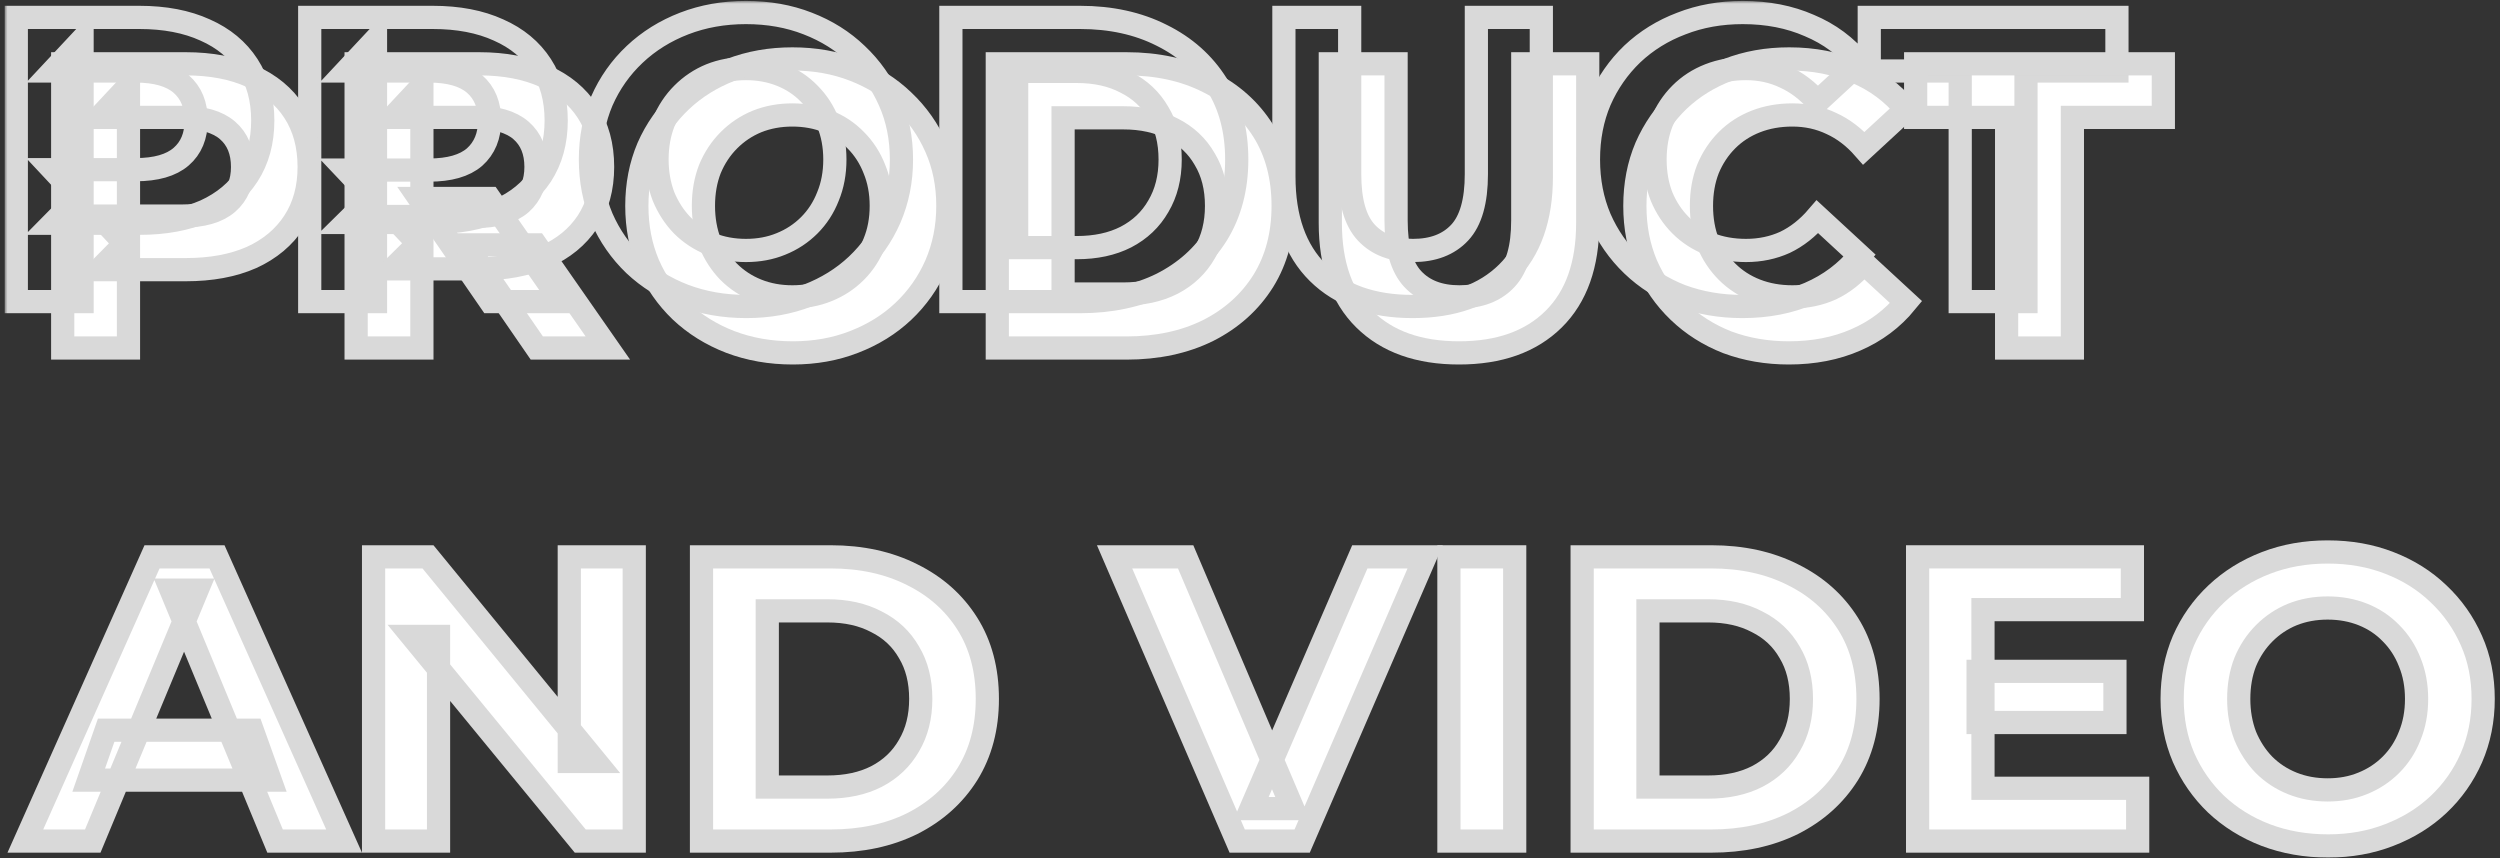 <svg width="431" height="148" viewBox="0 0 431 148" fill="none" xmlns="http://www.w3.org/2000/svg">
<rect x="0" y="0" width="431" height="148" fill="#333333" stroke="none"/>
<mask id="path-1-outside-1_185_3" maskUnits="userSpaceOnUse" x="0.81" y="0.16" width="430" height="148" fill="black">
<rect fill="white" x="0.81" y="0.16" width="430" height="148"/>
<path d="M2.81 52V3H24.02C28.407 3 32.187 3.723 35.36 5.17C38.533 6.57 40.983 8.6 42.71 11.26C44.437 13.92 45.3 17.093 45.3 20.78C45.3 24.42 44.437 27.57 42.71 30.23C40.983 32.89 38.533 34.943 35.36 36.39C32.187 37.79 28.407 38.49 24.02 38.49H9.11L14.15 33.38V52H2.81ZM14.15 34.64L9.11 29.25H23.39C26.89 29.25 29.503 28.503 31.23 27.01C32.957 25.517 33.82 23.44 33.82 20.78C33.82 18.073 32.957 15.973 31.23 14.48C29.503 12.987 26.89 12.24 23.39 12.24H9.11L14.15 6.85V34.64ZM53.396 52V3H74.606C78.993 3 82.773 3.723 85.946 5.17C89.119 6.57 91.569 8.6 93.296 11.26C95.023 13.92 95.886 17.093 95.886 20.78C95.886 24.42 95.023 27.57 93.296 30.23C91.569 32.843 89.119 34.85 85.946 36.25C82.773 37.65 78.993 38.35 74.606 38.35H59.696L64.736 33.38V52H53.396ZM84.546 52L72.296 34.22H84.406L96.796 52H84.546ZM64.736 34.64L59.696 29.32H73.976C77.476 29.32 80.089 28.573 81.816 27.08C83.543 25.54 84.406 23.44 84.406 20.78C84.406 18.073 83.543 15.973 81.816 14.48C80.089 12.987 77.476 12.24 73.976 12.24H59.696L64.736 6.85V34.64ZM128.671 52.84C124.797 52.84 121.204 52.21 117.891 50.95C114.624 49.69 111.777 47.917 109.351 45.63C106.971 43.343 105.104 40.66 103.751 37.58C102.444 34.5 101.791 31.14 101.791 27.5C101.791 23.86 102.444 20.5 103.751 17.42C105.104 14.34 106.994 11.657 109.421 9.37C111.847 7.083 114.694 5.31 117.961 4.05C121.227 2.79 124.774 2.16 128.601 2.16C132.474 2.16 136.021 2.79 139.241 4.05C142.507 5.31 145.331 7.083 147.711 9.37C150.137 11.657 152.027 14.34 153.381 17.42C154.734 20.453 155.411 23.813 155.411 27.5C155.411 31.14 154.734 34.523 153.381 37.65C152.027 40.73 150.137 43.413 147.711 45.7C145.331 47.94 142.507 49.69 139.241 50.95C136.021 52.21 132.497 52.84 128.671 52.84ZM128.601 43.18C130.794 43.18 132.801 42.807 134.621 42.06C136.487 41.313 138.121 40.24 139.521 38.84C140.921 37.44 141.994 35.783 142.741 33.87C143.534 31.957 143.931 29.833 143.931 27.5C143.931 25.167 143.534 23.043 142.741 21.13C141.994 19.217 140.921 17.56 139.521 16.16C138.167 14.76 136.557 13.687 134.691 12.94C132.824 12.193 130.794 11.82 128.601 11.82C126.407 11.82 124.377 12.193 122.511 12.94C120.691 13.687 119.081 14.76 117.681 16.16C116.281 17.56 115.184 19.217 114.391 21.13C113.644 23.043 113.271 25.167 113.271 27.5C113.271 29.787 113.644 31.91 114.391 33.87C115.184 35.783 116.257 37.44 117.611 38.84C119.011 40.24 120.644 41.313 122.511 42.06C124.377 42.807 126.407 43.18 128.601 43.18ZM163.933 52V3H186.193C191.513 3 196.203 4.027 200.263 6.08C204.323 8.087 207.496 10.91 209.783 14.55C212.07 18.19 213.213 22.507 213.213 27.5C213.213 32.447 212.07 36.763 209.783 40.45C207.496 44.09 204.323 46.937 200.263 48.99C196.203 50.997 191.513 52 186.193 52H163.933ZM175.273 42.69H185.633C188.9 42.69 191.723 42.083 194.103 40.87C196.53 39.61 198.396 37.837 199.703 35.55C201.056 33.263 201.733 30.58 201.733 27.5C201.733 24.373 201.056 21.69 199.703 19.45C198.396 17.163 196.53 15.413 194.103 14.2C191.723 12.94 188.9 12.31 185.633 12.31H175.273V42.69ZM243.535 52.84C236.582 52.84 231.145 50.903 227.225 47.03C223.305 43.157 221.345 37.627 221.345 30.44V3H232.685V30.02C232.685 34.687 233.642 38.047 235.555 40.1C237.468 42.153 240.152 43.18 243.605 43.18C247.058 43.18 249.742 42.153 251.655 40.1C253.568 38.047 254.525 34.687 254.525 30.02V3H265.725V30.44C265.725 37.627 263.765 43.157 259.845 47.03C255.925 50.903 250.488 52.84 243.535 52.84ZM300.381 52.84C296.601 52.84 293.078 52.233 289.811 51.02C286.591 49.76 283.791 47.987 281.411 45.7C279.031 43.413 277.164 40.73 275.811 37.65C274.504 34.57 273.851 31.187 273.851 27.5C273.851 23.813 274.504 20.43 275.811 17.35C277.164 14.27 279.031 11.587 281.411 9.3C283.838 7.013 286.661 5.263 289.881 4.05C293.101 2.79 296.624 2.16 300.451 2.16C304.698 2.16 308.524 2.907 311.931 4.4C315.384 5.847 318.278 7.993 320.611 10.84L313.331 17.56C311.651 15.647 309.784 14.223 307.731 13.29C305.678 12.31 303.438 11.82 301.011 11.82C298.724 11.82 296.624 12.193 294.711 12.94C292.798 13.687 291.141 14.76 289.741 16.16C288.341 17.56 287.244 19.217 286.451 21.13C285.704 23.043 285.331 25.167 285.331 27.5C285.331 29.833 285.704 31.957 286.451 33.87C287.244 35.783 288.341 37.44 289.741 38.84C291.141 40.24 292.798 41.313 294.711 42.06C296.624 42.807 298.724 43.18 301.011 43.18C303.438 43.18 305.678 42.713 307.731 41.78C309.784 40.8 311.651 39.33 313.331 37.37L320.611 44.09C318.278 46.937 315.384 49.107 311.931 50.6C308.524 52.093 304.674 52.84 300.381 52.84ZM337.94 52V12.24H322.26V3H364.96V12.24H349.28V52H337.94Z"/>
<path d="M10.81 60V11H32.02C36.407 11 40.187 11.723 43.36 13.17C46.533 14.57 48.983 16.6 50.71 19.26C52.437 21.92 53.3 25.093 53.3 28.78C53.3 32.42 52.437 35.57 50.71 38.23C48.983 40.89 46.533 42.943 43.36 44.39C40.187 45.79 36.407 46.49 32.02 46.49H17.11L22.15 41.38V60H10.81ZM22.15 42.64L17.11 37.25H31.39C34.89 37.25 37.503 36.503 39.23 35.01C40.957 33.517 41.82 31.44 41.82 28.78C41.82 26.073 40.957 23.973 39.23 22.48C37.503 20.987 34.89 20.24 31.39 20.24H17.11L22.15 14.85V42.64Z"/>
<path d="M61.396 60V11H82.606C86.993 11 90.773 11.723 93.946 13.17C97.119 14.57 99.569 16.6 101.296 19.26C103.023 21.92 103.886 25.093 103.886 28.78C103.886 32.42 103.023 35.57 101.296 38.23C99.569 40.843 97.119 42.85 93.946 44.25C90.773 45.65 86.993 46.35 82.606 46.35H67.696L72.736 41.38V60H61.396ZM92.546 60L80.296 42.22H92.406L104.796 60H92.546ZM72.736 42.64L67.696 37.32H81.976C85.476 37.32 88.089 36.573 89.816 35.08C91.543 33.54 92.406 31.44 92.406 28.78C92.406 26.073 91.543 23.973 89.816 22.48C88.089 20.987 85.476 20.24 81.976 20.24H67.696L72.736 14.85V42.64Z"/>
<path d="M136.671 60.84C132.797 60.84 129.204 60.21 125.891 58.95C122.624 57.69 119.777 55.917 117.351 53.63C114.971 51.343 113.104 48.66 111.751 45.58C110.444 42.5 109.791 39.14 109.791 35.5C109.791 31.86 110.444 28.5 111.751 25.42C113.104 22.34 114.994 19.657 117.421 17.37C119.847 15.083 122.694 13.31 125.961 12.05C129.227 10.79 132.774 10.16 136.601 10.16C140.474 10.16 144.021 10.79 147.241 12.05C150.507 13.31 153.331 15.083 155.711 17.37C158.137 19.657 160.027 22.34 161.381 25.42C162.734 28.453 163.411 31.813 163.411 35.5C163.411 39.14 162.734 42.523 161.381 45.65C160.027 48.73 158.137 51.413 155.711 53.7C153.331 55.94 150.507 57.69 147.241 58.95C144.021 60.21 140.497 60.84 136.671 60.84ZM136.601 51.18C138.794 51.18 140.801 50.807 142.621 50.06C144.487 49.313 146.121 48.24 147.521 46.84C148.921 45.44 149.994 43.783 150.741 41.87C151.534 39.957 151.931 37.833 151.931 35.5C151.931 33.167 151.534 31.043 150.741 29.13C149.994 27.217 148.921 25.56 147.521 24.16C146.167 22.76 144.557 21.687 142.691 20.94C140.824 20.193 138.794 19.82 136.601 19.82C134.407 19.82 132.377 20.193 130.511 20.94C128.691 21.687 127.081 22.76 125.681 24.16C124.281 25.56 123.184 27.217 122.391 29.13C121.644 31.043 121.271 33.167 121.271 35.5C121.271 37.787 121.644 39.91 122.391 41.87C123.184 43.783 124.257 45.44 125.611 46.84C127.011 48.24 128.644 49.313 130.511 50.06C132.377 50.807 134.407 51.18 136.601 51.18Z"/>
<path d="M171.933 60V11H194.193C199.513 11 204.203 12.027 208.263 14.08C212.323 16.087 215.496 18.91 217.783 22.55C220.07 26.19 221.213 30.507 221.213 35.5C221.213 40.447 220.07 44.763 217.783 48.45C215.496 52.09 212.323 54.937 208.263 56.99C204.203 58.997 199.513 60 194.193 60H171.933ZM183.273 50.69H193.633C196.9 50.69 199.723 50.083 202.103 48.87C204.53 47.61 206.396 45.837 207.703 43.55C209.056 41.263 209.733 38.58 209.733 35.5C209.733 32.373 209.056 29.69 207.703 27.45C206.396 25.163 204.53 23.413 202.103 22.2C199.723 20.94 196.9 20.31 193.633 20.31H183.273V50.69Z"/>
<path d="M251.535 60.84C244.582 60.84 239.145 58.903 235.225 55.03C231.305 51.157 229.345 45.627 229.345 38.44V11H240.685V38.02C240.685 42.687 241.642 46.047 243.555 48.1C245.468 50.153 248.152 51.18 251.605 51.18C255.058 51.18 257.742 50.153 259.655 48.1C261.568 46.047 262.525 42.687 262.525 38.02V11H273.725V38.44C273.725 45.627 271.765 51.157 267.845 55.03C263.925 58.903 258.488 60.84 251.535 60.84Z"/>
<path d="M308.381 60.84C304.601 60.84 301.078 60.233 297.811 59.02C294.591 57.76 291.791 55.987 289.411 53.7C287.031 51.413 285.164 48.73 283.811 45.65C282.504 42.57 281.851 39.187 281.851 35.5C281.851 31.813 282.504 28.43 283.811 25.35C285.164 22.27 287.031 19.587 289.411 17.3C291.838 15.013 294.661 13.263 297.881 12.05C301.101 10.79 304.624 10.16 308.451 10.16C312.698 10.16 316.524 10.907 319.931 12.4C323.384 13.847 326.278 15.993 328.611 18.84L321.331 25.56C319.651 23.647 317.784 22.223 315.731 21.29C313.678 20.31 311.438 19.82 309.011 19.82C306.724 19.82 304.624 20.193 302.711 20.94C300.798 21.687 299.141 22.76 297.741 24.16C296.341 25.56 295.244 27.217 294.451 29.13C293.704 31.043 293.331 33.167 293.331 35.5C293.331 37.833 293.704 39.957 294.451 41.87C295.244 43.783 296.341 45.44 297.741 46.84C299.141 48.24 300.798 49.313 302.711 50.06C304.624 50.807 306.724 51.18 309.011 51.18C311.438 51.18 313.678 50.713 315.731 49.78C317.784 48.8 319.651 47.33 321.331 45.37L328.611 52.09C326.278 54.937 323.384 57.107 319.931 58.6C316.524 60.093 312.674 60.84 308.381 60.84Z"/>
<path d="M345.94 60V20.24H330.26V11H372.96V20.24H357.28V60H345.94Z"/>
<path d="M4.37 145L26.21 96H37.41L59.32 145H47.42L29.5 101.74H33.98L15.99 145H4.37ZM15.29 134.5L18.3 125.89H43.5L46.58 134.5H15.29Z"/>
<path d="M64.404 145V96H73.784L102.694 131.28H98.144V96H109.344V145H100.034L71.054 109.72H75.604V145H64.404Z"/>
<path d="M120.937 145V96H143.197C148.517 96 153.207 97.027 157.267 99.08C161.327 101.087 164.5 103.91 166.787 107.55C169.074 111.19 170.217 115.507 170.217 120.5C170.217 125.447 169.074 129.763 166.787 133.45C164.5 137.09 161.327 139.937 157.267 141.99C153.207 143.997 148.517 145 143.197 145H120.937ZM132.277 135.69H142.637C145.904 135.69 148.727 135.083 151.107 133.87C153.534 132.61 155.4 130.837 156.707 128.55C158.06 126.263 158.737 123.58 158.737 120.5C158.737 117.373 158.06 114.69 156.707 112.45C155.4 110.163 153.534 108.413 151.107 107.2C148.727 105.94 145.904 105.31 142.637 105.31H132.277V135.69Z"/>
<path d="M213.293 145L192.153 96H204.403L222.883 139.4H215.673L234.433 96H245.703L224.493 145H213.293Z"/>
<path d="M249.794 145V96H261.134V145H249.794Z"/>
<path d="M272.763 145V96H295.023C300.343 96 305.033 97.027 309.093 99.08C313.153 101.087 316.326 103.91 318.613 107.55C320.9 111.19 322.043 115.507 322.043 120.5C322.043 125.447 320.9 129.763 318.613 133.45C316.326 137.09 313.153 139.937 309.093 141.99C305.033 143.997 300.343 145 295.023 145H272.763ZM284.103 135.69H294.463C297.73 135.69 300.553 135.083 302.933 133.87C305.36 132.61 307.226 130.837 308.533 128.55C309.886 126.263 310.563 123.58 310.563 120.5C310.563 117.373 309.886 114.69 308.533 112.45C307.226 110.163 305.36 108.413 302.933 107.2C300.553 105.94 297.73 105.31 294.463 105.31H284.103V135.69Z"/>
<path d="M341.025 115.74H364.615V124.56H341.025V115.74ZM341.865 135.9H368.535V145H330.595V96H367.625V105.1H341.865V135.9Z"/>
<path d="M401.358 145.84C397.485 145.84 393.891 145.21 390.578 143.95C387.311 142.69 384.465 140.917 382.038 138.63C379.658 136.343 377.791 133.66 376.438 130.58C375.131 127.5 374.478 124.14 374.478 120.5C374.478 116.86 375.131 113.5 376.438 110.42C377.791 107.34 379.681 104.657 382.108 102.37C384.535 100.083 387.381 98.31 390.648 97.05C393.915 95.79 397.461 95.16 401.288 95.16C405.161 95.16 408.708 95.79 411.928 97.05C415.195 98.31 418.018 100.083 420.398 102.37C422.825 104.657 424.715 107.34 426.068 110.42C427.421 113.453 428.098 116.813 428.098 120.5C428.098 124.14 427.421 127.523 426.068 130.65C424.715 133.73 422.825 136.413 420.398 138.7C418.018 140.94 415.195 142.69 411.928 143.95C408.708 145.21 405.185 145.84 401.358 145.84ZM401.288 136.18C403.481 136.18 405.488 135.807 407.308 135.06C409.175 134.313 410.808 133.24 412.208 131.84C413.608 130.44 414.681 128.783 415.428 126.87C416.221 124.957 416.618 122.833 416.618 120.5C416.618 118.167 416.221 116.043 415.428 114.13C414.681 112.217 413.608 110.56 412.208 109.16C410.855 107.76 409.245 106.687 407.378 105.94C405.511 105.193 403.481 104.82 401.288 104.82C399.095 104.82 397.065 105.193 395.198 105.94C393.378 106.687 391.768 107.76 390.368 109.16C388.968 110.56 387.871 112.217 387.078 114.13C386.331 116.043 385.958 118.167 385.958 120.5C385.958 122.787 386.331 124.91 387.078 126.87C387.871 128.783 388.945 130.44 390.298 131.84C391.698 133.24 393.331 134.313 395.198 135.06C397.065 135.807 399.095 136.18 401.288 136.18Z"/>
</mask>
<path d="M10.81 60V11H32.02C36.407 11 40.187 11.723 43.36 13.17C46.533 14.57 48.983 16.6 50.71 19.26C52.437 21.92 53.3 25.093 53.3 28.78C53.3 32.42 52.437 35.57 50.71 38.23C48.983 40.89 46.533 42.943 43.36 44.39C40.187 45.79 36.407 46.49 32.02 46.49H17.11L22.15 41.38V60H10.81ZM22.15 42.64L17.11 37.25H31.39C34.89 37.25 37.503 36.503 39.23 35.01C40.957 33.517 41.82 31.44 41.82 28.78C41.82 26.073 40.957 23.973 39.23 22.48C37.503 20.987 34.89 20.24 31.39 20.24H17.11L22.15 14.85V42.64Z" fill="white"/>
<path d="M61.396 60V11H82.606C86.993 11 90.773 11.723 93.946 13.17C97.119 14.57 99.569 16.6 101.296 19.26C103.023 21.92 103.886 25.093 103.886 28.78C103.886 32.42 103.023 35.57 101.296 38.23C99.569 40.843 97.119 42.85 93.946 44.25C90.773 45.65 86.993 46.35 82.606 46.35H67.696L72.736 41.38V60H61.396ZM92.546 60L80.296 42.22H92.406L104.796 60H92.546ZM72.736 42.64L67.696 37.32H81.976C85.476 37.32 88.089 36.573 89.816 35.08C91.543 33.54 92.406 31.44 92.406 28.78C92.406 26.073 91.543 23.973 89.816 22.48C88.089 20.987 85.476 20.24 81.976 20.24H67.696L72.736 14.85V42.64Z" fill="white"/>
<path d="M136.671 60.84C132.797 60.84 129.204 60.21 125.891 58.95C122.624 57.69 119.777 55.917 117.351 53.63C114.971 51.343 113.104 48.66 111.751 45.58C110.444 42.5 109.791 39.14 109.791 35.5C109.791 31.86 110.444 28.5 111.751 25.42C113.104 22.34 114.994 19.657 117.421 17.37C119.847 15.083 122.694 13.31 125.961 12.05C129.227 10.79 132.774 10.16 136.601 10.16C140.474 10.16 144.021 10.79 147.241 12.05C150.507 13.31 153.331 15.083 155.711 17.37C158.137 19.657 160.027 22.34 161.381 25.42C162.734 28.453 163.411 31.813 163.411 35.5C163.411 39.14 162.734 42.523 161.381 45.65C160.027 48.73 158.137 51.413 155.711 53.7C153.331 55.94 150.507 57.69 147.241 58.95C144.021 60.21 140.497 60.84 136.671 60.84ZM136.601 51.18C138.794 51.18 140.801 50.807 142.621 50.06C144.487 49.313 146.121 48.24 147.521 46.84C148.921 45.44 149.994 43.783 150.741 41.87C151.534 39.957 151.931 37.833 151.931 35.5C151.931 33.167 151.534 31.043 150.741 29.13C149.994 27.217 148.921 25.56 147.521 24.16C146.167 22.76 144.557 21.687 142.691 20.94C140.824 20.193 138.794 19.82 136.601 19.82C134.407 19.82 132.377 20.193 130.511 20.94C128.691 21.687 127.081 22.76 125.681 24.16C124.281 25.56 123.184 27.217 122.391 29.13C121.644 31.043 121.271 33.167 121.271 35.5C121.271 37.787 121.644 39.91 122.391 41.87C123.184 43.783 124.257 45.44 125.611 46.84C127.011 48.24 128.644 49.313 130.511 50.06C132.377 50.807 134.407 51.18 136.601 51.18Z" fill="white"/>
<path d="M171.933 60V11H194.193C199.513 11 204.203 12.027 208.263 14.08C212.323 16.087 215.496 18.91 217.783 22.55C220.07 26.19 221.213 30.507 221.213 35.5C221.213 40.447 220.07 44.763 217.783 48.45C215.496 52.09 212.323 54.937 208.263 56.99C204.203 58.997 199.513 60 194.193 60H171.933ZM183.273 50.69H193.633C196.9 50.69 199.723 50.083 202.103 48.87C204.53 47.61 206.396 45.837 207.703 43.55C209.056 41.263 209.733 38.58 209.733 35.5C209.733 32.373 209.056 29.69 207.703 27.45C206.396 25.163 204.53 23.413 202.103 22.2C199.723 20.94 196.9 20.31 193.633 20.31H183.273V50.69Z" fill="white"/>
<path d="M251.535 60.84C244.582 60.84 239.145 58.903 235.225 55.03C231.305 51.157 229.345 45.627 229.345 38.44V11H240.685V38.02C240.685 42.687 241.642 46.047 243.555 48.1C245.468 50.153 248.152 51.18 251.605 51.18C255.058 51.18 257.742 50.153 259.655 48.1C261.568 46.047 262.525 42.687 262.525 38.02V11H273.725V38.44C273.725 45.627 271.765 51.157 267.845 55.03C263.925 58.903 258.488 60.84 251.535 60.84Z" fill="white"/>
<path d="M308.381 60.84C304.601 60.84 301.078 60.233 297.811 59.02C294.591 57.76 291.791 55.987 289.411 53.7C287.031 51.413 285.164 48.73 283.811 45.65C282.504 42.57 281.851 39.187 281.851 35.5C281.851 31.813 282.504 28.43 283.811 25.35C285.164 22.27 287.031 19.587 289.411 17.3C291.838 15.013 294.661 13.263 297.881 12.05C301.101 10.79 304.624 10.16 308.451 10.16C312.698 10.16 316.524 10.907 319.931 12.4C323.384 13.847 326.278 15.993 328.611 18.84L321.331 25.56C319.651 23.647 317.784 22.223 315.731 21.29C313.678 20.31 311.438 19.82 309.011 19.82C306.724 19.82 304.624 20.193 302.711 20.94C300.798 21.687 299.141 22.76 297.741 24.16C296.341 25.56 295.244 27.217 294.451 29.13C293.704 31.043 293.331 33.167 293.331 35.5C293.331 37.833 293.704 39.957 294.451 41.87C295.244 43.783 296.341 45.44 297.741 46.84C299.141 48.24 300.798 49.313 302.711 50.06C304.624 50.807 306.724 51.18 309.011 51.18C311.438 51.18 313.678 50.713 315.731 49.78C317.784 48.8 319.651 47.33 321.331 45.37L328.611 52.09C326.278 54.937 323.384 57.107 319.931 58.6C316.524 60.093 312.674 60.84 308.381 60.84Z" fill="white"/>
<path d="M345.94 60V20.24H330.26V11H372.96V20.24H357.28V60H345.94Z" fill="white"/>
<path d="M4.37 145L26.21 96H37.41L59.32 145H47.42L29.5 101.74H33.98L15.99 145H4.37ZM15.29 134.5L18.3 125.89H43.5L46.58 134.5H15.29Z" fill="white"/>
<path d="M64.404 145V96H73.784L102.694 131.28H98.144V96H109.344V145H100.034L71.054 109.72H75.604V145H64.404Z" fill="white"/>
<path d="M120.937 145V96H143.197C148.517 96 153.207 97.027 157.267 99.08C161.327 101.087 164.5 103.91 166.787 107.55C169.074 111.19 170.217 115.507 170.217 120.5C170.217 125.447 169.074 129.763 166.787 133.45C164.5 137.09 161.327 139.937 157.267 141.99C153.207 143.997 148.517 145 143.197 145H120.937ZM132.277 135.69H142.637C145.904 135.69 148.727 135.083 151.107 133.87C153.534 132.61 155.4 130.837 156.707 128.55C158.06 126.263 158.737 123.58 158.737 120.5C158.737 117.373 158.06 114.69 156.707 112.45C155.4 110.163 153.534 108.413 151.107 107.2C148.727 105.94 145.904 105.31 142.637 105.31H132.277V135.69Z" fill="white"/>
<path d="M213.293 145L192.153 96H204.403L222.883 139.4H215.673L234.433 96H245.703L224.493 145H213.293Z" fill="white"/>
<path d="M249.794 145V96H261.134V145H249.794Z" fill="white"/>
<path d="M272.763 145V96H295.023C300.343 96 305.033 97.027 309.093 99.08C313.153 101.087 316.326 103.91 318.613 107.55C320.9 111.19 322.043 115.507 322.043 120.5C322.043 125.447 320.9 129.763 318.613 133.45C316.326 137.09 313.153 139.937 309.093 141.99C305.033 143.997 300.343 145 295.023 145H272.763ZM284.103 135.69H294.463C297.73 135.69 300.553 135.083 302.933 133.87C305.36 132.61 307.226 130.837 308.533 128.55C309.886 126.263 310.563 123.58 310.563 120.5C310.563 117.373 309.886 114.69 308.533 112.45C307.226 110.163 305.36 108.413 302.933 107.2C300.553 105.94 297.73 105.31 294.463 105.31H284.103V135.69Z" fill="white"/>
<path d="M341.025 115.74H364.615V124.56H341.025V115.74ZM341.865 135.9H368.535V145H330.595V96H367.625V105.1H341.865V135.9Z" fill="white"/>
<path d="M401.358 145.84C397.485 145.84 393.891 145.21 390.578 143.95C387.311 142.69 384.465 140.917 382.038 138.63C379.658 136.343 377.791 133.66 376.438 130.58C375.131 127.5 374.478 124.14 374.478 120.5C374.478 116.86 375.131 113.5 376.438 110.42C377.791 107.34 379.681 104.657 382.108 102.37C384.535 100.083 387.381 98.31 390.648 97.05C393.915 95.79 397.461 95.16 401.288 95.16C405.161 95.16 408.708 95.79 411.928 97.05C415.195 98.31 418.018 100.083 420.398 102.37C422.825 104.657 424.715 107.34 426.068 110.42C427.421 113.453 428.098 116.813 428.098 120.5C428.098 124.14 427.421 127.523 426.068 130.65C424.715 133.73 422.825 136.413 420.398 138.7C418.018 140.94 415.195 142.69 411.928 143.95C408.708 145.21 405.185 145.84 401.358 145.84ZM401.288 136.18C403.481 136.18 405.488 135.807 407.308 135.06C409.175 134.313 410.808 133.24 412.208 131.84C413.608 130.44 414.681 128.783 415.428 126.87C416.221 124.957 416.618 122.833 416.618 120.5C416.618 118.167 416.221 116.043 415.428 114.13C414.681 112.217 413.608 110.56 412.208 109.16C410.855 107.76 409.245 106.687 407.378 105.94C405.511 105.193 403.481 104.82 401.288 104.82C399.095 104.82 397.065 105.193 395.198 105.94C393.378 106.687 391.768 107.76 390.368 109.16C388.968 110.56 387.871 112.217 387.078 114.13C386.331 116.043 385.958 118.167 385.958 120.5C385.958 122.787 386.331 124.91 387.078 126.87C387.871 128.783 388.945 130.44 390.298 131.84C391.698 133.24 393.331 134.313 395.198 135.06C397.065 135.807 399.095 136.18 401.288 136.18Z" fill="white"/>
<path d="M2.81 52V3H24.02C28.407 3 32.187 3.723 35.36 5.17C38.533 6.57 40.983 8.6 42.71 11.26C44.437 13.92 45.3 17.093 45.3 20.78C45.3 24.42 44.437 27.57 42.71 30.23C40.983 32.89 38.533 34.943 35.36 36.39C32.187 37.79 28.407 38.49 24.02 38.49H9.11L14.15 33.38V52H2.81ZM14.15 34.64L9.11 29.25H23.39C26.89 29.25 29.503 28.503 31.23 27.01C32.957 25.517 33.82 23.44 33.82 20.78C33.82 18.073 32.957 15.973 31.23 14.48C29.503 12.987 26.89 12.24 23.39 12.24H9.11L14.15 6.85V34.64ZM53.396 52V3H74.606C78.993 3 82.773 3.723 85.946 5.17C89.119 6.57 91.569 8.6 93.296 11.26C95.023 13.92 95.886 17.093 95.886 20.78C95.886 24.42 95.023 27.57 93.296 30.23C91.569 32.843 89.119 34.85 85.946 36.25C82.773 37.65 78.993 38.35 74.606 38.35H59.696L64.736 33.38V52H53.396ZM84.546 52L72.296 34.22H84.406L96.796 52H84.546ZM64.736 34.64L59.696 29.32H73.976C77.476 29.32 80.089 28.573 81.816 27.08C83.543 25.54 84.406 23.44 84.406 20.78C84.406 18.073 83.543 15.973 81.816 14.48C80.089 12.987 77.476 12.24 73.976 12.24H59.696L64.736 6.85V34.64ZM128.671 52.84C124.797 52.84 121.204 52.21 117.891 50.95C114.624 49.69 111.777 47.917 109.351 45.63C106.971 43.343 105.104 40.66 103.751 37.58C102.444 34.5 101.791 31.14 101.791 27.5C101.791 23.86 102.444 20.5 103.751 17.42C105.104 14.34 106.994 11.657 109.421 9.37C111.847 7.083 114.694 5.31 117.961 4.05C121.227 2.79 124.774 2.16 128.601 2.16C132.474 2.16 136.021 2.79 139.241 4.05C142.507 5.31 145.331 7.083 147.711 9.37C150.137 11.657 152.027 14.34 153.381 17.42C154.734 20.453 155.411 23.813 155.411 27.5C155.411 31.14 154.734 34.523 153.381 37.65C152.027 40.73 150.137 43.413 147.711 45.7C145.331 47.94 142.507 49.69 139.241 50.95C136.021 52.21 132.497 52.84 128.671 52.84ZM128.601 43.18C130.794 43.18 132.801 42.807 134.621 42.06C136.487 41.313 138.121 40.24 139.521 38.84C140.921 37.44 141.994 35.783 142.741 33.87C143.534 31.957 143.931 29.833 143.931 27.5C143.931 25.167 143.534 23.043 142.741 21.13C141.994 19.217 140.921 17.56 139.521 16.16C138.167 14.76 136.557 13.687 134.691 12.94C132.824 12.193 130.794 11.82 128.601 11.82C126.407 11.82 124.377 12.193 122.511 12.94C120.691 13.687 119.081 14.76 117.681 16.16C116.281 17.56 115.184 19.217 114.391 21.13C113.644 23.043 113.271 25.167 113.271 27.5C113.271 29.787 113.644 31.91 114.391 33.87C115.184 35.783 116.257 37.44 117.611 38.84C119.011 40.24 120.644 41.313 122.511 42.06C124.377 42.807 126.407 43.18 128.601 43.18ZM163.933 52V3H186.193C191.513 3 196.203 4.027 200.263 6.08C204.323 8.087 207.496 10.91 209.783 14.55C212.07 18.19 213.213 22.507 213.213 27.5C213.213 32.447 212.07 36.763 209.783 40.45C207.496 44.09 204.323 46.937 200.263 48.99C196.203 50.997 191.513 52 186.193 52H163.933ZM175.273 42.69H185.633C188.9 42.69 191.723 42.083 194.103 40.87C196.53 39.61 198.396 37.837 199.703 35.55C201.056 33.263 201.733 30.58 201.733 27.5C201.733 24.373 201.056 21.69 199.703 19.45C198.396 17.163 196.53 15.413 194.103 14.2C191.723 12.94 188.9 12.31 185.633 12.31H175.273V42.69ZM243.535 52.84C236.582 52.84 231.145 50.903 227.225 47.03C223.305 43.157 221.345 37.627 221.345 30.44V3H232.685V30.02C232.685 34.687 233.642 38.047 235.555 40.1C237.468 42.153 240.152 43.18 243.605 43.18C247.058 43.18 249.742 42.153 251.655 40.1C253.568 38.047 254.525 34.687 254.525 30.02V3H265.725V30.44C265.725 37.627 263.765 43.157 259.845 47.03C255.925 50.903 250.488 52.84 243.535 52.84ZM300.381 52.84C296.601 52.84 293.078 52.233 289.811 51.02C286.591 49.76 283.791 47.987 281.411 45.7C279.031 43.413 277.164 40.73 275.811 37.65C274.504 34.57 273.851 31.187 273.851 27.5C273.851 23.813 274.504 20.43 275.811 17.35C277.164 14.27 279.031 11.587 281.411 9.3C283.838 7.013 286.661 5.263 289.881 4.05C293.101 2.79 296.624 2.16 300.451 2.16C304.698 2.16 308.524 2.907 311.931 4.4C315.384 5.847 318.278 7.993 320.611 10.84L313.331 17.56C311.651 15.647 309.784 14.223 307.731 13.29C305.678 12.31 303.438 11.82 301.011 11.82C298.724 11.82 296.624 12.193 294.711 12.94C292.798 13.687 291.141 14.76 289.741 16.16C288.341 17.56 287.244 19.217 286.451 21.13C285.704 23.043 285.331 25.167 285.331 27.5C285.331 29.833 285.704 31.957 286.451 33.87C287.244 35.783 288.341 37.44 289.741 38.84C291.141 40.24 292.798 41.313 294.711 42.06C296.624 42.807 298.724 43.18 301.011 43.18C303.438 43.18 305.678 42.713 307.731 41.78C309.784 40.8 311.651 39.33 313.331 37.37L320.611 44.09C318.278 46.937 315.384 49.107 311.931 50.6C308.524 52.093 304.674 52.84 300.381 52.84ZM337.94 52V12.24H322.26V3H364.96V12.24H349.28V52H337.94Z" stroke="#D9D9D9" stroke-width="4" mask="url(#path-1-outside-1_185_3)"/>
<path d="M10.81 60V11H32.02C36.407 11 40.187 11.723 43.36 13.17C46.533 14.57 48.983 16.6 50.71 19.26C52.437 21.92 53.3 25.093 53.3 28.78C53.3 32.42 52.437 35.57 50.71 38.23C48.983 40.89 46.533 42.943 43.36 44.39C40.187 45.79 36.407 46.49 32.02 46.49H17.11L22.15 41.38V60H10.81ZM22.15 42.64L17.11 37.25H31.39C34.89 37.25 37.503 36.503 39.23 35.01C40.957 33.517 41.82 31.44 41.82 28.78C41.82 26.073 40.957 23.973 39.23 22.48C37.503 20.987 34.89 20.24 31.39 20.24H17.11L22.15 14.85V42.64Z" stroke="#D9D9D9" stroke-width="4" mask="url(#path-1-outside-1_185_3)"/>
<path d="M61.396 60V11H82.606C86.993 11 90.773 11.723 93.946 13.17C97.119 14.57 99.569 16.6 101.296 19.26C103.023 21.92 103.886 25.093 103.886 28.78C103.886 32.42 103.023 35.57 101.296 38.23C99.569 40.843 97.119 42.85 93.946 44.25C90.773 45.65 86.993 46.35 82.606 46.35H67.696L72.736 41.38V60H61.396ZM92.546 60L80.296 42.22H92.406L104.796 60H92.546ZM72.736 42.64L67.696 37.32H81.976C85.476 37.32 88.089 36.573 89.816 35.08C91.543 33.54 92.406 31.44 92.406 28.78C92.406 26.073 91.543 23.973 89.816 22.48C88.089 20.987 85.476 20.24 81.976 20.24H67.696L72.736 14.85V42.64Z" stroke="#D9D9D9" stroke-width="4" mask="url(#path-1-outside-1_185_3)"/>
<path d="M136.671 60.84C132.797 60.84 129.204 60.21 125.891 58.95C122.624 57.69 119.777 55.917 117.351 53.63C114.971 51.343 113.104 48.66 111.751 45.58C110.444 42.5 109.791 39.14 109.791 35.5C109.791 31.86 110.444 28.5 111.751 25.42C113.104 22.34 114.994 19.657 117.421 17.37C119.847 15.083 122.694 13.31 125.961 12.05C129.227 10.79 132.774 10.16 136.601 10.16C140.474 10.16 144.021 10.79 147.241 12.05C150.507 13.31 153.331 15.083 155.711 17.37C158.137 19.657 160.027 22.34 161.381 25.42C162.734 28.453 163.411 31.813 163.411 35.5C163.411 39.14 162.734 42.523 161.381 45.65C160.027 48.73 158.137 51.413 155.711 53.7C153.331 55.94 150.507 57.69 147.241 58.95C144.021 60.21 140.497 60.84 136.671 60.84ZM136.601 51.18C138.794 51.18 140.801 50.807 142.621 50.06C144.487 49.313 146.121 48.24 147.521 46.84C148.921 45.44 149.994 43.783 150.741 41.87C151.534 39.957 151.931 37.833 151.931 35.5C151.931 33.167 151.534 31.043 150.741 29.13C149.994 27.217 148.921 25.56 147.521 24.16C146.167 22.76 144.557 21.687 142.691 20.94C140.824 20.193 138.794 19.82 136.601 19.82C134.407 19.82 132.377 20.193 130.511 20.94C128.691 21.687 127.081 22.76 125.681 24.16C124.281 25.56 123.184 27.217 122.391 29.13C121.644 31.043 121.271 33.167 121.271 35.5C121.271 37.787 121.644 39.91 122.391 41.87C123.184 43.783 124.257 45.44 125.611 46.84C127.011 48.24 128.644 49.313 130.511 50.06C132.377 50.807 134.407 51.18 136.601 51.18Z" stroke="#D9D9D9" stroke-width="4" mask="url(#path-1-outside-1_185_3)"/>
<path d="M171.933 60V11H194.193C199.513 11 204.203 12.027 208.263 14.08C212.323 16.087 215.496 18.91 217.783 22.55C220.07 26.19 221.213 30.507 221.213 35.5C221.213 40.447 220.07 44.763 217.783 48.45C215.496 52.09 212.323 54.937 208.263 56.99C204.203 58.997 199.513 60 194.193 60H171.933ZM183.273 50.69H193.633C196.9 50.69 199.723 50.083 202.103 48.87C204.53 47.61 206.396 45.837 207.703 43.55C209.056 41.263 209.733 38.58 209.733 35.5C209.733 32.373 209.056 29.69 207.703 27.45C206.396 25.163 204.53 23.413 202.103 22.2C199.723 20.94 196.9 20.31 193.633 20.31H183.273V50.69Z" stroke="#D9D9D9" stroke-width="4" mask="url(#path-1-outside-1_185_3)"/>
<path d="M251.535 60.84C244.582 60.84 239.145 58.903 235.225 55.03C231.305 51.157 229.345 45.627 229.345 38.44V11H240.685V38.02C240.685 42.687 241.642 46.047 243.555 48.1C245.468 50.153 248.152 51.18 251.605 51.18C255.058 51.18 257.742 50.153 259.655 48.1C261.568 46.047 262.525 42.687 262.525 38.02V11H273.725V38.44C273.725 45.627 271.765 51.157 267.845 55.03C263.925 58.903 258.488 60.84 251.535 60.84Z" stroke="#D9D9D9" stroke-width="4" mask="url(#path-1-outside-1_185_3)"/>
<path d="M308.381 60.84C304.601 60.84 301.078 60.233 297.811 59.02C294.591 57.76 291.791 55.987 289.411 53.7C287.031 51.413 285.164 48.73 283.811 45.65C282.504 42.57 281.851 39.187 281.851 35.5C281.851 31.813 282.504 28.43 283.811 25.35C285.164 22.27 287.031 19.587 289.411 17.3C291.838 15.013 294.661 13.263 297.881 12.05C301.101 10.79 304.624 10.16 308.451 10.16C312.698 10.16 316.524 10.907 319.931 12.4C323.384 13.847 326.278 15.993 328.611 18.84L321.331 25.56C319.651 23.647 317.784 22.223 315.731 21.29C313.678 20.31 311.438 19.82 309.011 19.82C306.724 19.82 304.624 20.193 302.711 20.94C300.798 21.687 299.141 22.76 297.741 24.16C296.341 25.56 295.244 27.217 294.451 29.13C293.704 31.043 293.331 33.167 293.331 35.5C293.331 37.833 293.704 39.957 294.451 41.87C295.244 43.783 296.341 45.44 297.741 46.84C299.141 48.24 300.798 49.313 302.711 50.06C304.624 50.807 306.724 51.18 309.011 51.18C311.438 51.18 313.678 50.713 315.731 49.78C317.784 48.8 319.651 47.33 321.331 45.37L328.611 52.09C326.278 54.937 323.384 57.107 319.931 58.6C316.524 60.093 312.674 60.84 308.381 60.84Z" stroke="#D9D9D9" stroke-width="4" mask="url(#path-1-outside-1_185_3)"/>
<path d="M345.94 60V20.24H330.26V11H372.96V20.24H357.28V60H345.94Z" stroke="#D9D9D9" stroke-width="4" mask="url(#path-1-outside-1_185_3)"/>
<path d="M4.37 145L26.21 96H37.41L59.32 145H47.42L29.5 101.74H33.98L15.99 145H4.37ZM15.29 134.5L18.3 125.89H43.5L46.58 134.5H15.29Z" stroke="#D9D9D9" stroke-width="4" mask="url(#path-1-outside-1_185_3)"/>
<path d="M64.404 145V96H73.784L102.694 131.28H98.144V96H109.344V145H100.034L71.054 109.72H75.604V145H64.404Z" stroke="#D9D9D9" stroke-width="4" mask="url(#path-1-outside-1_185_3)"/>
<path d="M120.937 145V96H143.197C148.517 96 153.207 97.027 157.267 99.08C161.327 101.087 164.5 103.91 166.787 107.55C169.074 111.19 170.217 115.507 170.217 120.5C170.217 125.447 169.074 129.763 166.787 133.45C164.5 137.09 161.327 139.937 157.267 141.99C153.207 143.997 148.517 145 143.197 145H120.937ZM132.277 135.69H142.637C145.904 135.69 148.727 135.083 151.107 133.87C153.534 132.61 155.4 130.837 156.707 128.55C158.06 126.263 158.737 123.58 158.737 120.5C158.737 117.373 158.06 114.69 156.707 112.45C155.4 110.163 153.534 108.413 151.107 107.2C148.727 105.94 145.904 105.31 142.637 105.31H132.277V135.69Z" stroke="#D9D9D9" stroke-width="4" mask="url(#path-1-outside-1_185_3)"/>
<path d="M213.293 145L192.153 96H204.403L222.883 139.4H215.673L234.433 96H245.703L224.493 145H213.293Z" stroke="#D9D9D9" stroke-width="4" mask="url(#path-1-outside-1_185_3)"/>
<path d="M249.794 145V96H261.134V145H249.794Z" stroke="#D9D9D9" stroke-width="4" mask="url(#path-1-outside-1_185_3)"/>
<path d="M272.763 145V96H295.023C300.343 96 305.033 97.027 309.093 99.08C313.153 101.087 316.326 103.91 318.613 107.55C320.9 111.19 322.043 115.507 322.043 120.5C322.043 125.447 320.9 129.763 318.613 133.45C316.326 137.09 313.153 139.937 309.093 141.99C305.033 143.997 300.343 145 295.023 145H272.763ZM284.103 135.69H294.463C297.73 135.69 300.553 135.083 302.933 133.87C305.36 132.61 307.226 130.837 308.533 128.55C309.886 126.263 310.563 123.58 310.563 120.5C310.563 117.373 309.886 114.69 308.533 112.45C307.226 110.163 305.36 108.413 302.933 107.2C300.553 105.94 297.73 105.31 294.463 105.31H284.103V135.69Z" stroke="#D9D9D9" stroke-width="4" mask="url(#path-1-outside-1_185_3)"/>
<path d="M341.025 115.74H364.615V124.56H341.025V115.74ZM341.865 135.9H368.535V145H330.595V96H367.625V105.1H341.865V135.9Z" stroke="#D9D9D9" stroke-width="4" mask="url(#path-1-outside-1_185_3)"/>
<path d="M401.358 145.84C397.485 145.84 393.891 145.21 390.578 143.95C387.311 142.69 384.465 140.917 382.038 138.63C379.658 136.343 377.791 133.66 376.438 130.58C375.131 127.5 374.478 124.14 374.478 120.5C374.478 116.86 375.131 113.5 376.438 110.42C377.791 107.34 379.681 104.657 382.108 102.37C384.535 100.083 387.381 98.31 390.648 97.05C393.915 95.79 397.461 95.16 401.288 95.16C405.161 95.16 408.708 95.79 411.928 97.05C415.195 98.31 418.018 100.083 420.398 102.37C422.825 104.657 424.715 107.34 426.068 110.42C427.421 113.453 428.098 116.813 428.098 120.5C428.098 124.14 427.421 127.523 426.068 130.65C424.715 133.73 422.825 136.413 420.398 138.7C418.018 140.94 415.195 142.69 411.928 143.95C408.708 145.21 405.185 145.84 401.358 145.84ZM401.288 136.18C403.481 136.18 405.488 135.807 407.308 135.06C409.175 134.313 410.808 133.24 412.208 131.84C413.608 130.44 414.681 128.783 415.428 126.87C416.221 124.957 416.618 122.833 416.618 120.5C416.618 118.167 416.221 116.043 415.428 114.13C414.681 112.217 413.608 110.56 412.208 109.16C410.855 107.76 409.245 106.687 407.378 105.94C405.511 105.193 403.481 104.82 401.288 104.82C399.095 104.82 397.065 105.193 395.198 105.94C393.378 106.687 391.768 107.76 390.368 109.16C388.968 110.56 387.871 112.217 387.078 114.13C386.331 116.043 385.958 118.167 385.958 120.5C385.958 122.787 386.331 124.91 387.078 126.87C387.871 128.783 388.945 130.44 390.298 131.84C391.698 133.24 393.331 134.313 395.198 135.06C397.065 135.807 399.095 136.18 401.288 136.18Z" stroke="#D9D9D9" stroke-width="4" mask="url(#path-1-outside-1_185_3)"/>
</svg>
